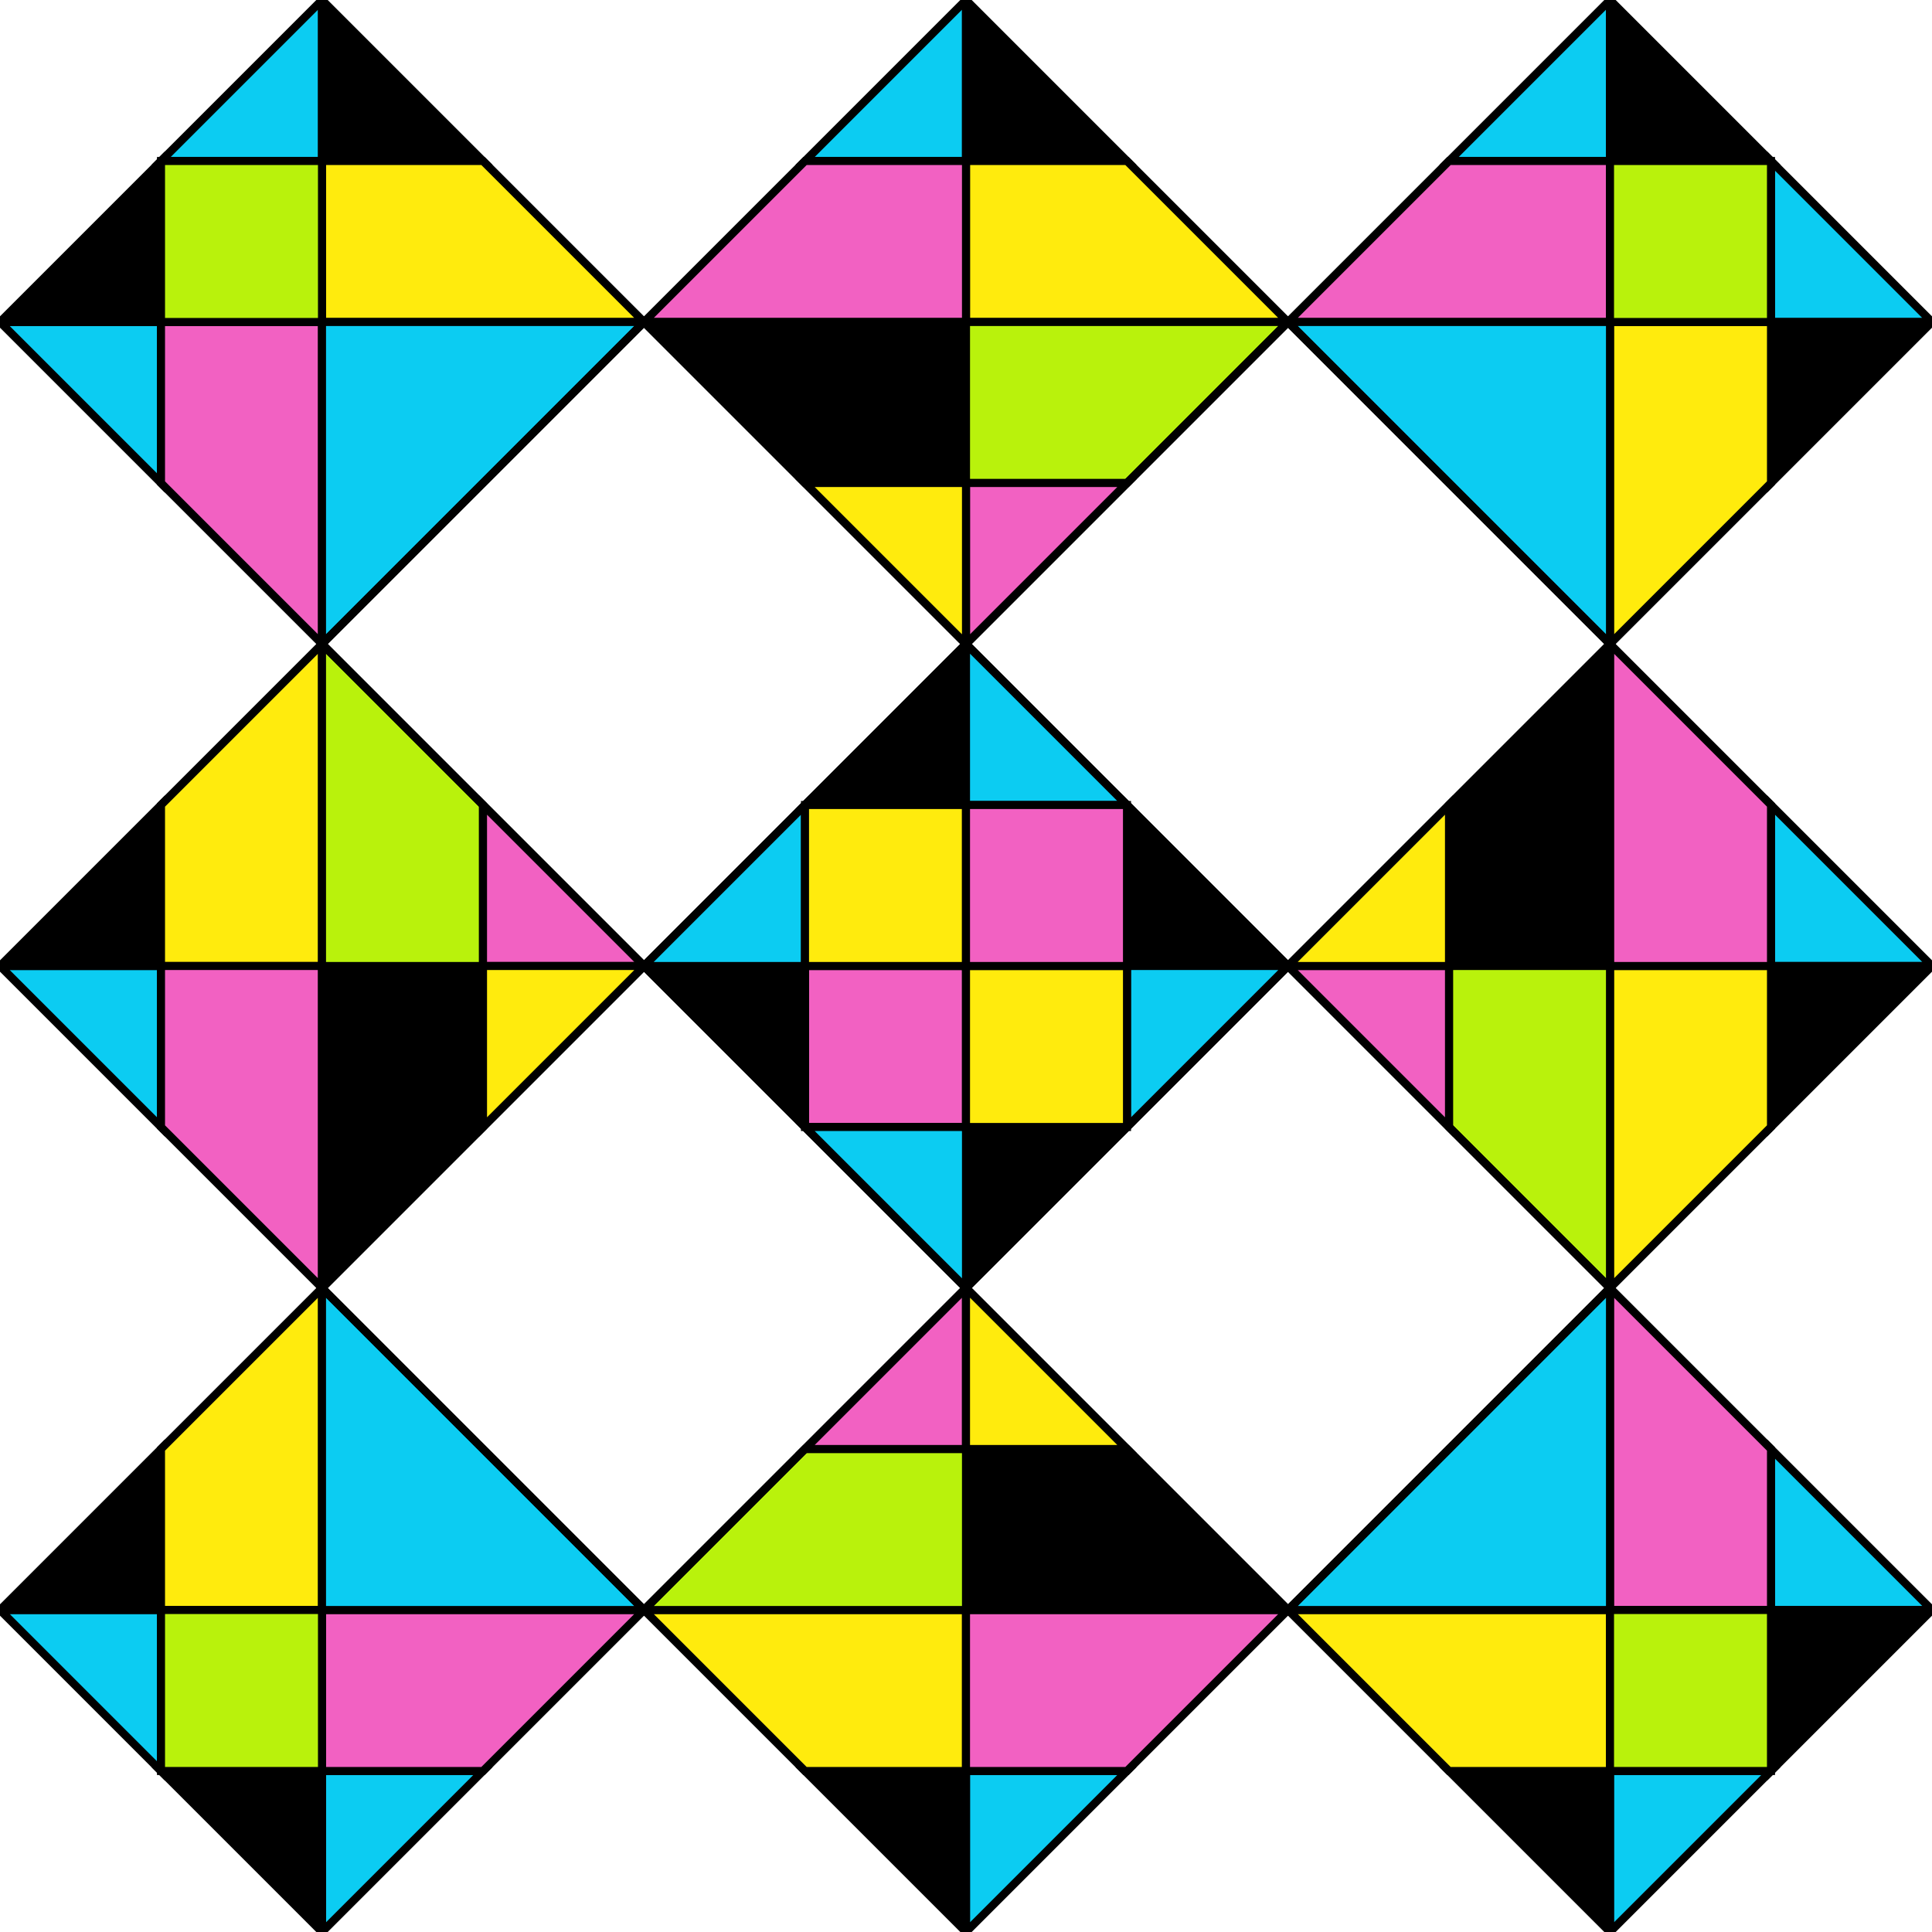 <?xml version="1.0" encoding="UTF-8"?>
<svg id="Layer_1" data-name="Layer 1" xmlns="http://www.w3.org/2000/svg" viewBox="0 0 480 480">
  <defs>
    <style>
      .cls-1 {
        fill: #f261c2;
      }

      .cls-1, .cls-2, .cls-3, .cls-4, .cls-5, .cls-6 {
        stroke: #000;
        stroke-miterlimit: 10;
        stroke-width: 2px;
      }

      .cls-2 {
        fill: #ffeb0d;
      }

      .cls-3 {
        fill: #0cccf2;
      }

      .cls-4 {
        fill: #b9f20c;
      }

      .cls-5 {
        fill: none;
      }
    </style>
  </defs>
  <polygon class="cls-1" points="220 240 200 240 200 280 240 280 240 260 240 240 220 240"/>
  <polygon class="cls-3" points="80 0 80 40 40 40 80 0"/>
  <polygon class="cls-3" points="40 80 40 120 0 80 40 80"/>
  <polygon class="cls-6" points="120 40 80 40 80 0 120 40"/>
  <polygon class="cls-6" points="40 40 40 80 0 80 40 40"/>
  <polygon class="cls-3" points="240 0 240 40 200 40 240 0"/>
  <polygon class="cls-6" points="280 40 240 40 240 0 280 40"/>
  <polygon class="cls-3" points="400 0 400 40 360 40 400 0"/>
  <polygon class="cls-3" points="480 80 440 80 440 40 480 80"/>
  <polygon class="cls-6" points="440 40 400 40 400 0 440 40"/>
  <polygon class="cls-6" points="480 80 440 120 440 80 480 80"/>
  <polygon class="cls-3" points="40 240 40 280 0 240 40 240"/>
  <polygon class="cls-6" points="40 200 40 240 0 240 40 200"/>
  <rect class="cls-5" x="240" y="220" width="20" height="20"/>
  <polygon class="cls-3" points="480 240 440 240 440 200 480 240"/>
  <polygon class="cls-6" points="480 240 440 280 440 240 480 240"/>
  <polygon class="cls-3" points="120 440 80 480 80 440 120 440"/>
  <polygon class="cls-3" points="40 400 40 440 0 400 40 400"/>
  <polygon class="cls-6" points="80 440 80 480 40 440 80 440"/>
  <polygon class="cls-6" points="40 360 40 400 0 400 40 360"/>
  <polygon class="cls-3" points="280 440 240 480 240 440 280 440"/>
  <polygon class="cls-6" points="240 440 240 480 200 440 240 440"/>
  <polygon class="cls-3" points="480 400 440 400 440 360 480 400"/>
  <polygon class="cls-3" points="440 440 400 480 400 440 440 440"/>
  <polygon class="cls-6" points="480 400 440 440 440 400 480 400"/>
  <polygon class="cls-6" points="400 440 400 480 360 440 400 440"/>
  <rect class="cls-5" x="263.43" y="103.43" width="113.14" height="113.14" transform="translate(-19.41 273.14) rotate(-45)"/>
  <rect class="cls-5" x="103.43" y="263.43" width="113.14" height="113.14" transform="translate(-179.41 206.86) rotate(-45)"/>
  <rect class="cls-5" x="103.43" y="103.43" width="113.14" height="113.14" transform="translate(-66.27 160) rotate(-45)"/>
  <rect class="cls-5" x="240" y="220" width="20" height="20"/>
  <rect class="cls-5" x="263.43" y="263.43" width="113.14" height="113.14" transform="translate(-132.55 320) rotate(-45)"/>
  <polygon class="cls-2" points="160 80 80 80 80 40 120 40 160 80"/>
  <polygon class="cls-2" points="320 80 240 80 240 40 280 40 320 80"/>
  <polygon class="cls-2" points="440 80 440 120 400 160 400 80 440 80"/>
  <polygon class="cls-2" points="440 240 440 280 400 320 400 240 440 240"/>
  <polygon class="cls-2" points="400 400 400 440 360 440 320 400 400 400"/>
  <polygon class="cls-2" points="240 400 240 440 200 440 160 400 240 400"/>
  <polygon class="cls-2" points="80 320 80 400 40 400 40 360 80 320"/>
  <polygon class="cls-2" points="80 160 80 240 40 240 40 200 80 160"/>
  <polygon class="cls-1" points="240 40 240 80 160 80 200 40 240 40"/>
  <polygon class="cls-1" points="400 40 400 80 320 80 360 40 400 40"/>
  <polygon class="cls-1" points="440 200 440 240 400 240 400 160 440 200"/>
  <polygon class="cls-1" points="440 360 440 400 400 400 400 320 440 360"/>
  <polygon class="cls-1" points="320 400 280 440 240 440 240 400 320 400"/>
  <polygon class="cls-1" points="160 400 120 440 80 440 80 400 160 400"/>
  <polygon class="cls-1" points="80 240 80 320 40 280 40 240 80 240"/>
  <polygon class="cls-1" points="80 80 80 160 40 120 40 80 80 80"/>
  <polygon class="cls-3" points="160 80 80 160 80 80 160 80"/>
  <polygon class="cls-3" points="400 80 400 160 320 80 400 80"/>
  <polygon class="cls-3" points="400 320 400 400 320 400 400 320"/>
  <polygon class="cls-3" points="160 400 80 400 80 320 160 400"/>
  <polygon class="cls-6" points="240 80 240 120 200 120 160 80 240 80"/>
  <polygon class="cls-6" points="400 160 400 240 360 240 360 200 400 160"/>
  <polygon class="cls-6" points="320 400 240 400 240 360 280 360 320 400"/>
  <polygon class="cls-6" points="120 240 120 280 80 320 80 240 120 240"/>
  <polygon class="cls-4" points="320 80 280 120 240 120 240 80 320 80"/>
  <polygon class="cls-4" points="400 240 400 320 360 280 360 240 400 240"/>
  <polygon class="cls-4" points="240 360 240 400 160 400 200 360 240 360"/>
  <polygon class="cls-4" points="120 200 120 240 80 240 80 160 120 200"/>
  <rect class="cls-5" x="263.43" y="103.43" width="113.14" height="113.14" transform="translate(-19.41 273.14) rotate(-45)"/>
  <rect class="cls-5" x="103.43" y="263.43" width="113.14" height="113.14" transform="translate(-179.41 206.86) rotate(-45)"/>
  <rect class="cls-5" x="103.43" y="103.43" width="113.14" height="113.14" transform="translate(-66.27 160) rotate(-45)"/>
  <rect class="cls-5" x="240" y="220" width="20" height="20"/>
  <rect class="cls-5" x="263.43" y="263.43" width="113.14" height="113.14" transform="translate(-132.55 320) rotate(-45)"/>
  <polygon class="cls-1" points="280 120 240 160 240 120 280 120"/>
  <polygon class="cls-1" points="360 240 360 280 320 240 360 240"/>
  <polygon class="cls-1" points="240 320 240 360 200 360 240 320"/>
  <polygon class="cls-1" points="160 240 120 240 120 200 160 240"/>
  <polygon class="cls-2" points="240 120 240 160 200 120 240 120"/>
  <polygon class="cls-2" points="360 200 360 240 320 240 360 200"/>
  <polygon class="cls-2" points="280 360 240 360 240 320 280 360"/>
  <polygon class="cls-2" points="160 240 120 280 120 240 160 240"/>
  <rect class="cls-5" x="240" y="220" width="20" height="20"/>
  <polygon class="cls-6" points="240 160 240 200 200 200 240 160"/>
  <polygon class="cls-6" points="320 240 280 240 280 200 320 240"/>
  <polygon class="cls-6" points="280 280 240 320 240 280 280 280"/>
  <polygon class="cls-6" points="200 240 200 280 160 240 200 240"/>
  <polygon class="cls-3" points="280 200 240 200 240 160 280 200"/>
  <polygon class="cls-3" points="320 240 280 280 280 240 320 240"/>
  <polygon class="cls-3" points="240 280 240 320 200 280 240 280"/>
  <polygon class="cls-3" points="200 200 200 240 160 240 200 200"/>
  <rect class="cls-4" x="40" y="40" width="40" height="40"/>
  <rect class="cls-4" x="400" y="40" width="40" height="40"/>
  <rect class="cls-4" x="400" y="400" width="40" height="40"/>
  <rect class="cls-4" x="40" y="400" width="40" height="40"/>
  <polygon class="cls-2" points="200 200 200 240 220 240 240 240 240 220 240 200 200 200"/>
  <polygon class="cls-2" points="260 240 240 240 240 260 240 280 280 280 280 240 260 240"/>
  <polygon class="cls-1" points="240 200 240 220 240 240 260 240 280 240 280 200 240 200"/>
</svg>